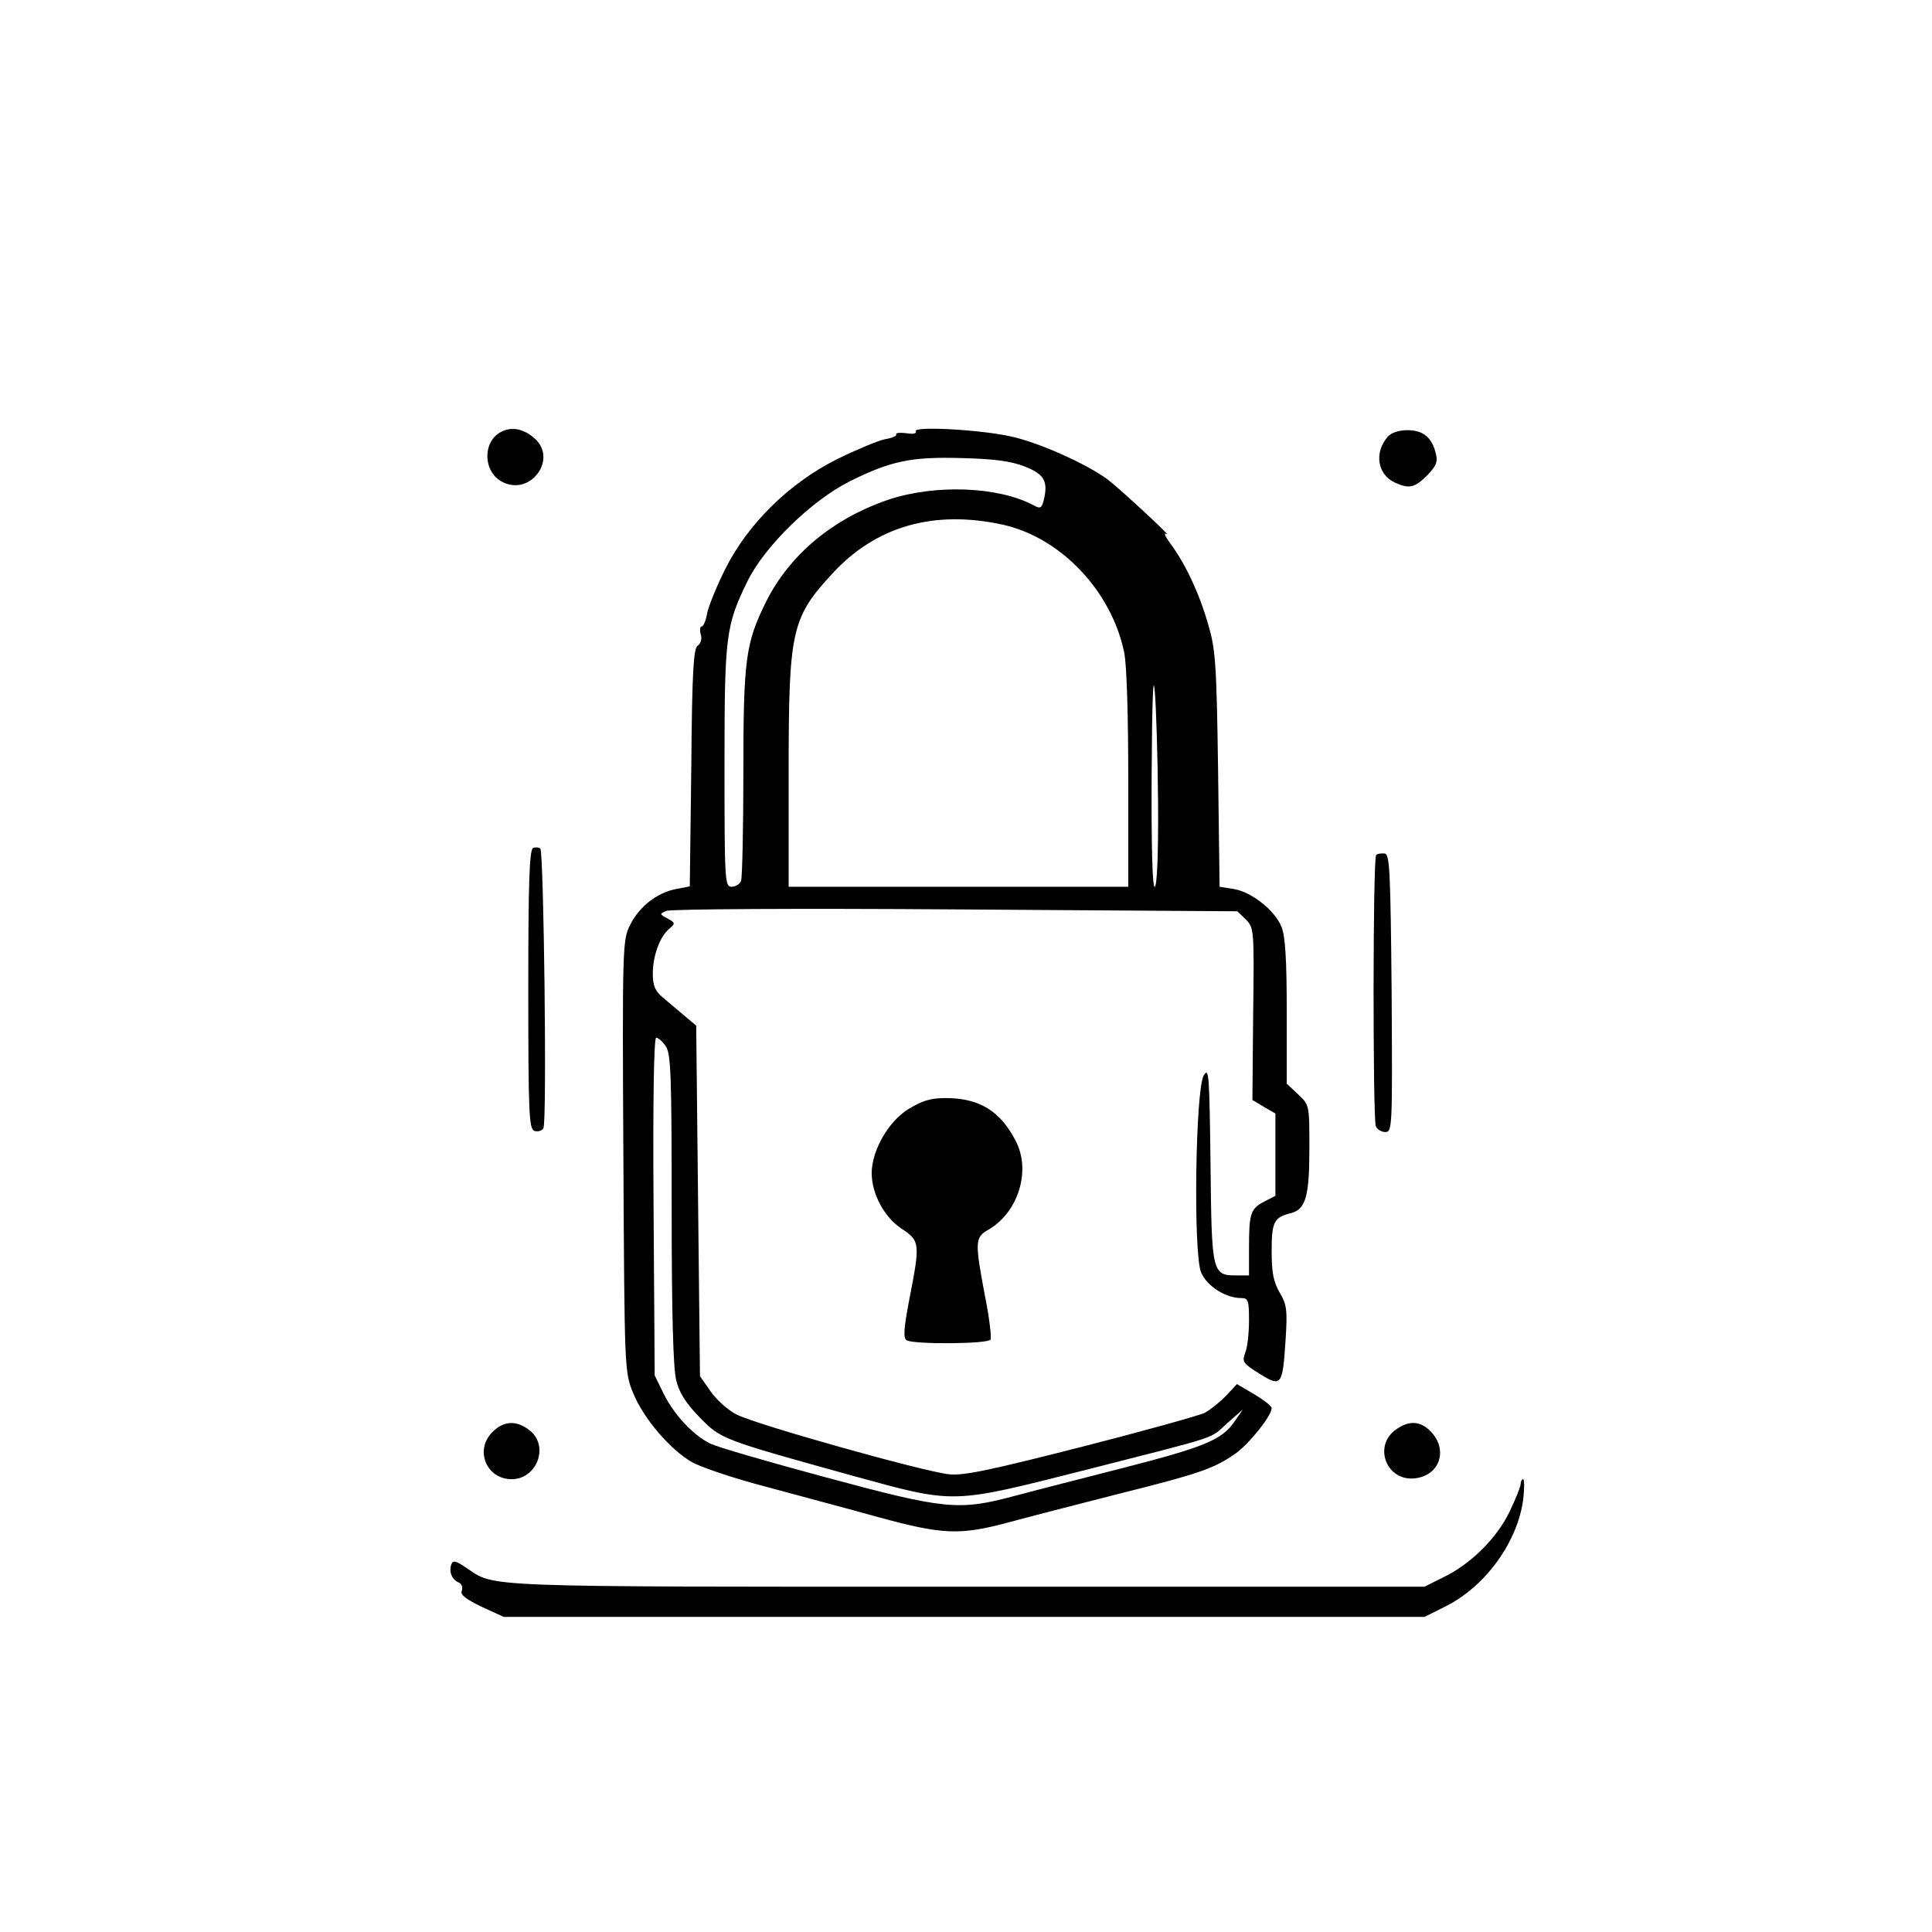 <?xml version="1.0" standalone="no"?>
<!DOCTYPE svg PUBLIC "-//W3C//DTD SVG 20010904//EN"
 "http://www.w3.org/TR/2001/REC-SVG-20010904/DTD/svg10.dtd">
<svg version="1.0" xmlns="http://www.w3.org/2000/svg"
 width="512pt" height="512pt" viewBox="0 0 512 512"
 preserveAspectRatio="xMidYMid meet">
<g transform="translate(0,512) scale(0.1,-0.1)"
fill="#000000" stroke="none">
<path d="M1329 3976 c-52 -26 -49 -109 4 -134 74 -36 144 61 85 115 -30 27
-61 33 -89 19z"/>
<path d="M2427 3977 c3 -6 -7 -8 -25 -5 -17 2 -29 1 -27 -3 3 -4 -11 -10 -30
-13 -19 -4 -76 -28 -127 -53 -126 -63 -236 -171 -296 -291 -23 -46 -44 -98
-48 -117 -3 -19 -10 -35 -14 -35 -5 0 -6 -9 -3 -21 4 -12 0 -25 -8 -30 -11 -7
-15 -67 -17 -323 l-4 -315 -36 -7 c-49 -9 -98 -46 -122 -95 -20 -39 -21 -54
-18 -612 3 -571 3 -572 26 -629 27 -66 96 -148 156 -183 23 -13 111 -43 196
-65 85 -23 220 -59 299 -81 169 -46 214 -48 342 -14 51 14 183 48 293 76 216
54 252 67 309 106 37 26 97 101 97 121 0 6 -21 22 -46 37 l-46 27 -28 -30
c-15 -16 -41 -37 -57 -46 -17 -8 -165 -49 -329 -91 -240 -61 -309 -76 -349
-72 -67 7 -509 131 -562 158 -23 11 -54 39 -70 62 l-28 40 -5 464 -5 465 -31
26 c-18 15 -44 37 -58 49 -20 17 -26 31 -26 63 0 47 19 99 44 119 16 14 16 15
-5 27 -21 11 -22 12 -3 20 11 5 348 7 766 4 l747 -5 23 -22 c21 -22 22 -26 19
-250 l-2 -228 30 -18 31 -18 0 -109 0 -109 -29 -15 c-37 -19 -41 -32 -41 -122
l0 -74 -33 0 c-65 0 -66 6 -69 296 -3 235 -4 257 -18 234 -22 -37 -28 -472 -7
-522 15 -36 65 -68 106 -68 19 0 21 -6 21 -59 0 -33 -4 -71 -10 -86 -9 -24 -6
-28 37 -55 59 -37 62 -33 70 90 5 79 3 93 -16 125 -16 28 -21 52 -21 109 0 78
6 90 51 101 39 10 49 44 49 171 0 116 0 116 -30 144 l-30 28 0 191 c0 140 -4
201 -14 225 -18 44 -79 92 -126 100 l-38 6 -4 312 c-4 286 -7 319 -27 386 -24
83 -61 160 -99 211 -14 19 -19 30 -11 26 20 -13 -118 115 -155 144 -55 41
-186 100 -260 115 -84 18 -258 27 -249 13z m288 -93 c53 -21 63 -39 51 -90 -6
-21 -9 -23 -27 -13 -94 50 -260 56 -384 15 -147 -50 -262 -145 -325 -271 -54
-109 -60 -152 -60 -451 0 -150 -3 -279 -6 -288 -3 -9 -15 -16 -25 -16 -18 0
-19 13 -19 318 0 348 3 373 61 492 46 93 170 214 272 265 109 54 163 65 297
61 83 -2 129 -8 165 -22z m-55 -155 c152 -35 285 -175 319 -337 7 -31 11 -169
11 -337 l0 -285 -450 0 -450 0 0 303 c0 375 7 409 115 526 116 127 271 171
455 130z m409 -736 c1 -143 -3 -223 -9 -223 -6 0 -9 105 -8 298 1 190 4 270 8
222 4 -41 8 -175 9 -297z m-1305 -645 c14 -19 16 -77 16 -431 0 -278 4 -423
12 -455 8 -33 26 -61 62 -98 57 -58 56 -58 406 -155 273 -75 259 -75 615 15
368 94 329 81 378 125 l41 36 -23 -33 c-33 -48 -80 -67 -294 -122 -105 -27
-235 -60 -287 -74 -149 -40 -183 -37 -502 49 -152 41 -291 81 -307 90 -46 23
-95 77 -122 131 l-24 49 -3 448 c-2 288 1 447 7 447 5 0 17 -10 25 -22z"/>
<path d="M3678 3963 c-37 -42 -28 -101 19 -122 37 -17 52 -14 85 19 24 25 29
36 23 58 -10 43 -34 62 -75 62 -23 0 -43 -7 -52 -17z"/>
<path d="M1413 2873 c-10 -4 -13 -88 -13 -374 0 -330 2 -370 16 -376 9 -3 20
0 24 7 10 16 1 732 -8 741 -4 4 -13 4 -19 2z"/>
<path d="M3647 2854 c-9 -9 -9 -696 -1 -718 3 -9 15 -16 25 -16 19 0 19 12 17
367 -3 323 -5 368 -18 371 -9 1 -19 0 -23 -4z"/>
<path d="M2406 2180 c-53 -34 -96 -110 -96 -170 1 -55 33 -115 79 -146 49 -32
50 -39 21 -186 -15 -80 -17 -104 -7 -110 18 -11 215 -10 222 2 3 5 -3 58 -15
117 -27 143 -26 154 9 174 79 45 114 156 73 235 -41 80 -97 114 -186 114 -41
0 -62 -7 -100 -30z"/>
<path d="M1305 1325 c-48 -48 -16 -125 51 -125 67 0 100 88 48 129 -35 28 -69
26 -99 -4z"/>
<path d="M3696 1329 c-56 -44 -21 -133 51 -127 70 6 93 79 41 128 -28 26 -58
25 -92 -1z"/>
<path d="M4030 1188 c0 -7 -13 -40 -29 -73 -33 -70 -103 -140 -176 -175 l-50
-25 -1215 0 c-1301 0 -1247 -2 -1324 50 -28 19 -36 21 -40 9 -7 -19 2 -41 20
-48 7 -3 11 -12 8 -21 -5 -11 9 -22 52 -43 l59 -27 1220 0 1220 0 58 29 c106
54 190 172 204 285 3 28 3 51 -1 51 -3 0 -6 -6 -6 -12z"/>
</g>
</svg>